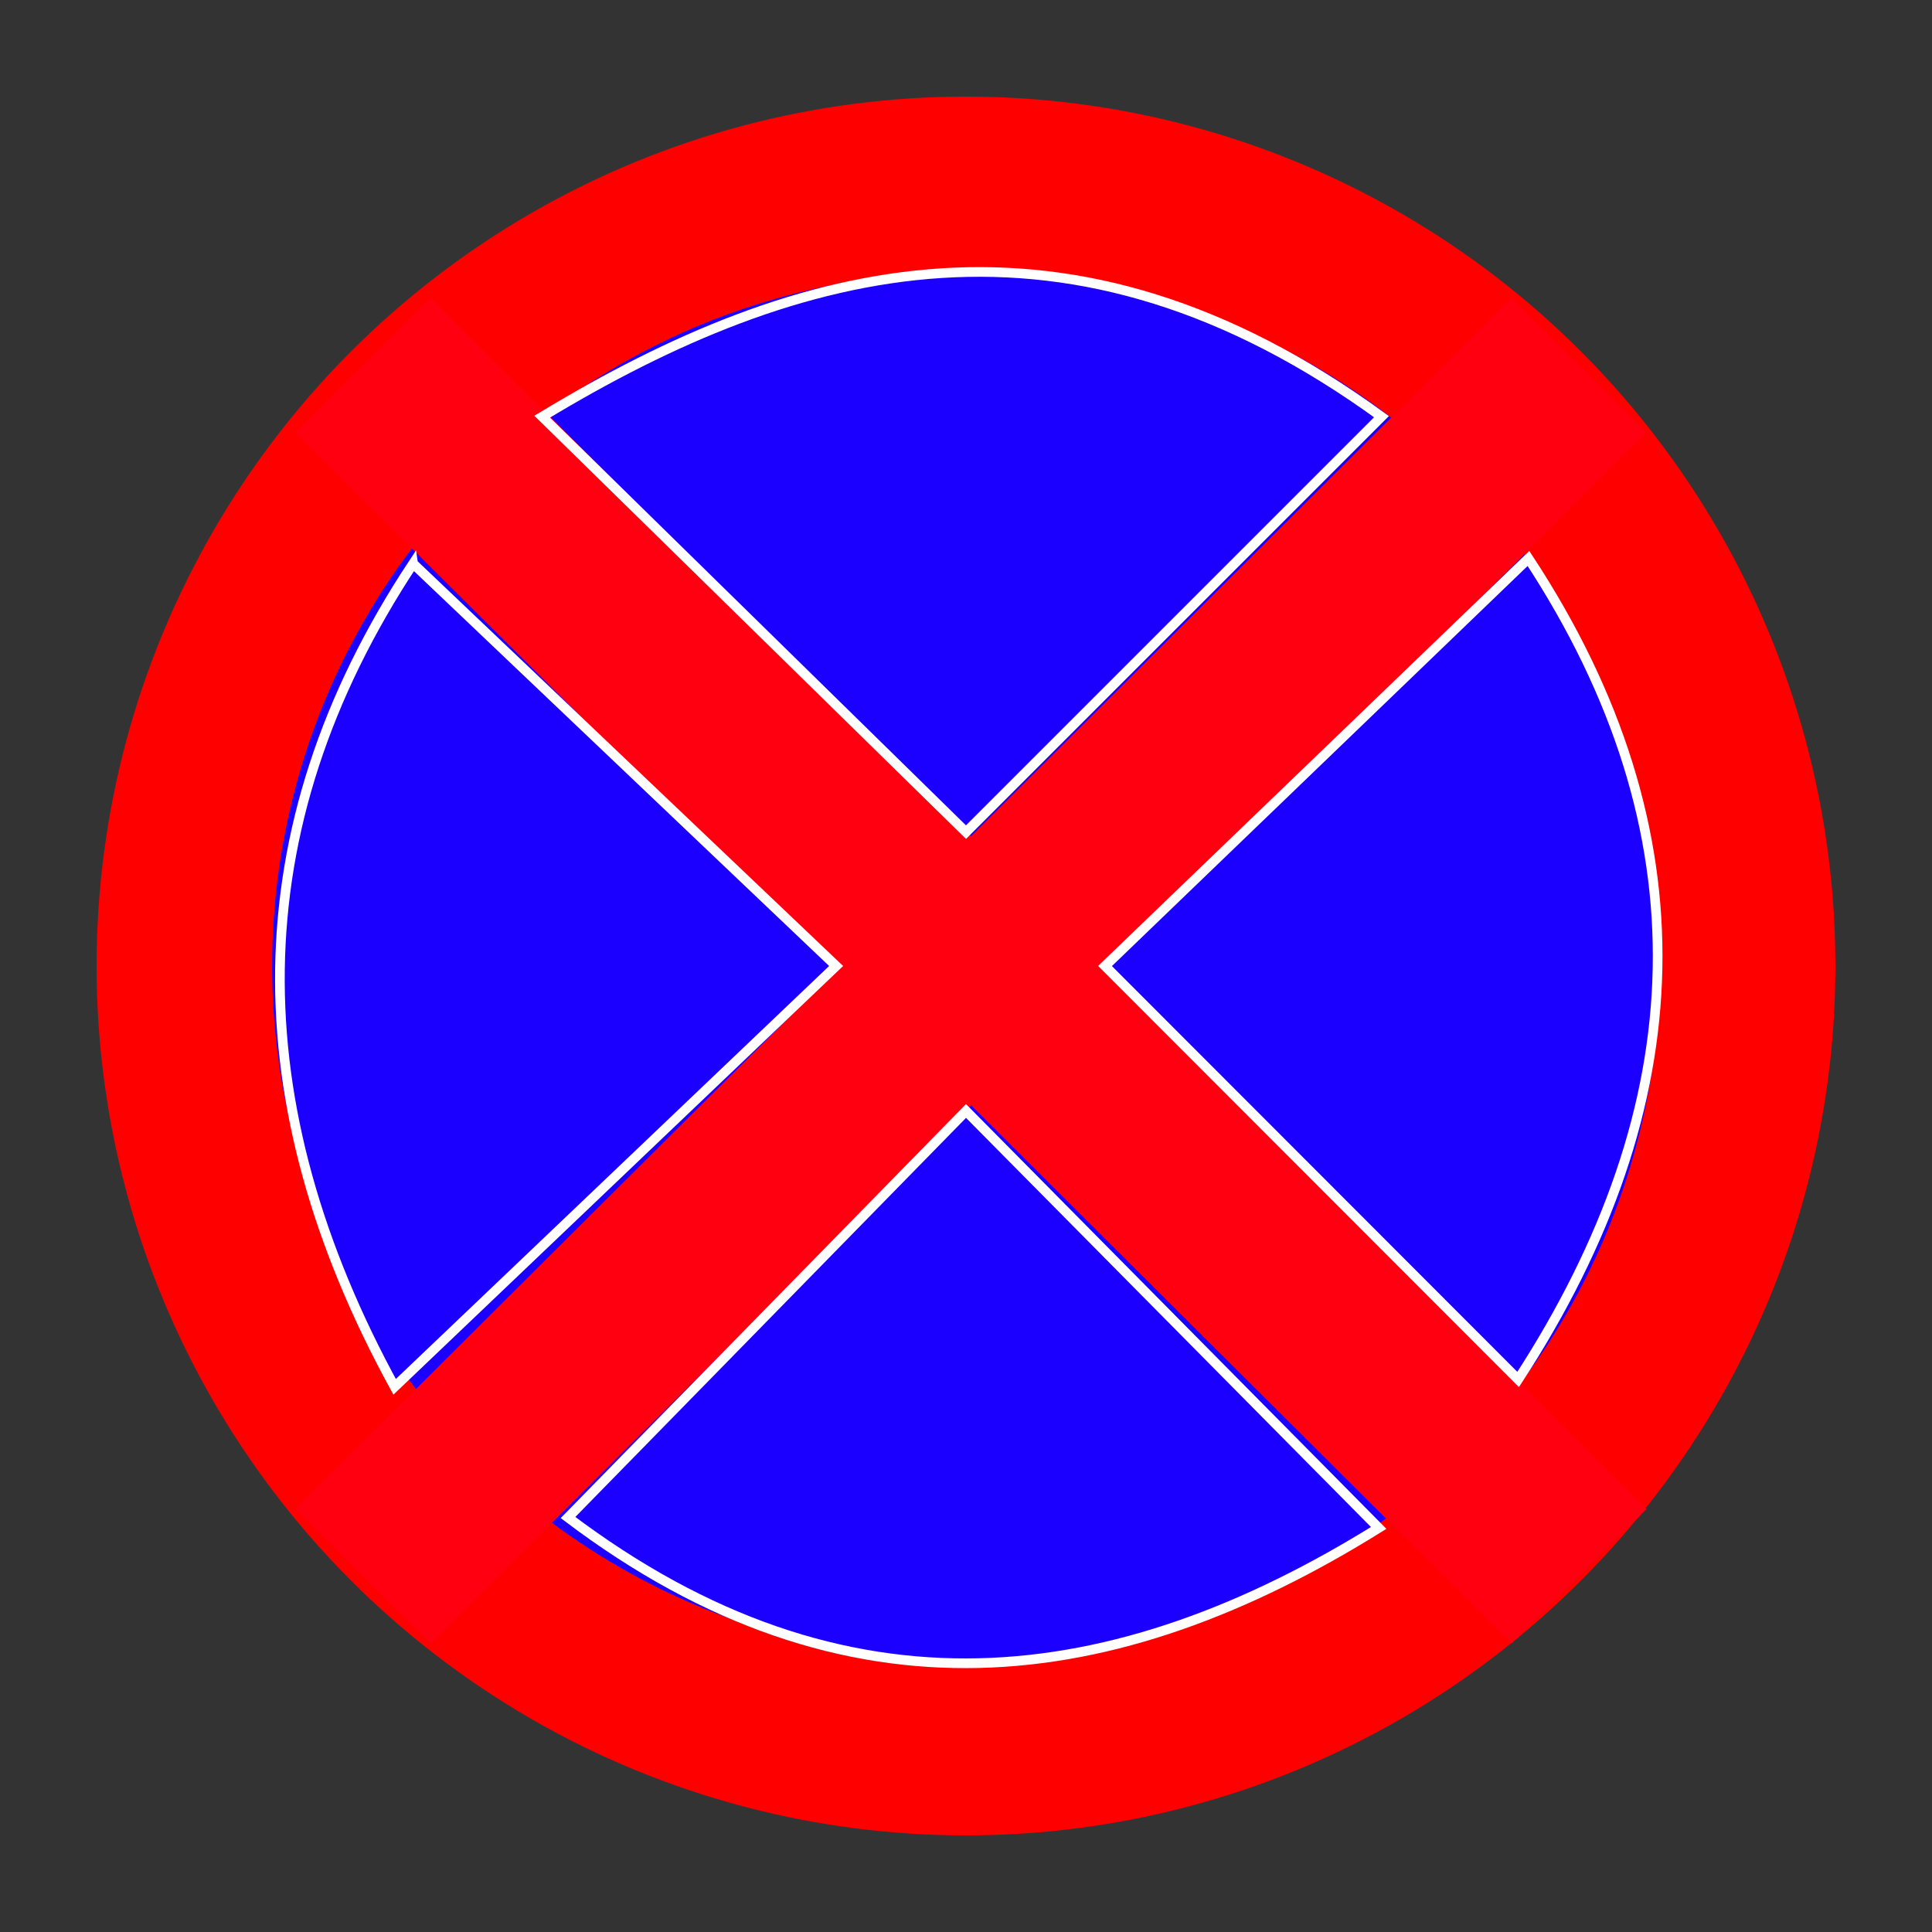 <?xml version="1.0" encoding="UTF-8" standalone="no"?>
<!-- Created with Inkscape (http://www.inkscape.org/) -->

<svg
   xmlns:dc="http://purl.org/dc/elements/1.1/"
   xmlns:cc="http://creativecommons.org/ns#"
   xmlns:rdf="http://www.w3.org/1999/02/22-rdf-syntax-ns#"
   xmlns:svg="http://www.w3.org/2000/svg"
   xmlns="http://www.w3.org/2000/svg"
   xmlns:sodipodi="http://sodipodi.sourceforge.net/DTD/sodipodi-0.dtd"
   xmlns:inkscape="http://www.inkscape.org/namespaces/inkscape"
   width="10cm"
   height="10cm"
   viewBox="0 0 100 100"
   version="1.1"
   id="svg8"
   inkscape:version="0.92.3 (2405546, 2018-03-11)"
   sodipodi:docname="gawel_znak.svg">
  <rect x="0" y="0" width="100" height="100" fill="#333333" stroke="none"/>
  <defs
     id="defs2" />
  <sodipodi:namedview
     id="base"
     pagecolor="#ffffff"
     bordercolor="#666666"
     borderopacity="1.0"
     inkscape:pageopacity="0.0"
     inkscape:pageshadow="2"
     inkscape:zoom="1.4"
     inkscape:cx="210.34788"
     inkscape:cy="253.21489"
     inkscape:document-units="mm"
     inkscape:current-layer="layer1"
     showgrid="false"
     units="cm"
     inkscape:window-width="1269"
     inkscape:window-height="962"
     inkscape:window-x="802"
     inkscape:window-y="66"
     inkscape:window-maximized="0"
     showguides="true"
     inkscape:guide-bbox="true">
    <sodipodi:guide
       position="50,50"
       orientation="0,1"
       id="guide834"
       inkscape:locked="false"
       inkscape:label=""
       inkscape:color="rgb(0,0,255)" />
    <sodipodi:guide
       position="50,50"
       orientation="1,0"
       id="guide836"
       inkscape:locked="false"
       inkscape:label=""
       inkscape:color="rgb(0,0,255)" />
  </sodipodi:namedview>
  <g
     inkscape:label="Layer 1"
     inkscape:groupmode="layer"
     id="layer1"
     transform="translate(0,-197)">
    <circle
       style="opacity:1;fill:#1c00ff;fill-opacity:1;stroke:#ffffff;stroke-width:0.449;stroke-linejoin:round;stroke-miterlimit:4;stroke-dasharray:none;stroke-opacity:1"
       id="path838-5"
       cy="247.25"
       cx="49.75"
       r="40.025" />
    <circle
       style="opacity:1;fill:#1c00ff;fill-opacity:1;stroke:#ff0000;stroke-width:9.084;stroke-linejoin:round;stroke-miterlimit:4;stroke-dasharray:none;stroke-opacity:1"
       id="path838"
       cy="247"
       cx="50"
       r="40.458" />
    <g
       id="g859"
       transform="matrix(0.989,0,0,0.985,93.979,84.549)">
      <rect
         transform="rotate(-45)"
         y="80.539"
         x="-193.051"
         height="10"
         width="90"
         id="rect829"
         style="opacity:1;fill:#ff0010;fill-opacity:1;stroke:none;stroke-width:10;stroke-linejoin:round;stroke-miterlimit:4;stroke-dasharray:none;stroke-opacity:1" />
      <rect
         transform="rotate(-135)"
         style="opacity:1;fill:#ff0010;fill-opacity:1;stroke:none;stroke-width:10;stroke-linejoin:round;stroke-miterlimit:4;stroke-dasharray:none;stroke-opacity:1"
         id="rect843"
         width="90"
         height="10"
         x="-130.539"
         y="-153.05" />
    </g>
    <path
       style="fill:#1c00ff;fill-opacity:1;stroke:#ffffff;stroke-width:0.5;stroke-linecap:butt;stroke-linejoin:miter;stroke-opacity:1;stroke-miterlimit:4;stroke-dasharray:none"
       d="m 21.382,226.174 21.896,20.826 -22.852,21.782 c -7.988,-14.593 -8.158,-28.819 0.956,-42.609 z"
       id="path822"
       inkscape:connector-curvature="0"
       sodipodi:nodetypes="cccc" />
    <path
       style="fill:none;stroke:#ffffff;stroke-width:0.5;stroke-linecap:butt;stroke-linejoin:miter;stroke-opacity:1;stroke-miterlimit:4;stroke-dasharray:none"
       d="m 50,240.072 21.505,-21.505 c -16.124,-11.729 -30.093,-8.082 -43.442,0 z"
       id="path824"
       inkscape:connector-curvature="0"
       sodipodi:nodetypes="cccc" />
    <path
       style="fill:none;stroke:#ffffff;stroke-width:0.5;stroke-linecap:butt;stroke-linejoin:miter;stroke-opacity:1;stroke-miterlimit:4;stroke-dasharray:none"
       d="m 57.196,247 21.382,21.402 c 9.241,-14.192 9.822,-28.359 0.535,-42.496 z"
       id="path826"
       inkscape:connector-curvature="0"
       sodipodi:nodetypes="cccc" />
    <path
       style="fill:none;stroke:#ffffff;stroke-width:0.502;stroke-linecap:butt;stroke-linejoin:miter;stroke-miterlimit:4;stroke-dasharray:none;stroke-opacity:1"
       d="m 50,254.504 -20.6,21.042 c 14.405,10.883 28.313,9.035 41.961,0.54 z"
       id="path828"
       inkscape:connector-curvature="0"
       sodipodi:nodetypes="cccc" />
  </g>
</svg>

